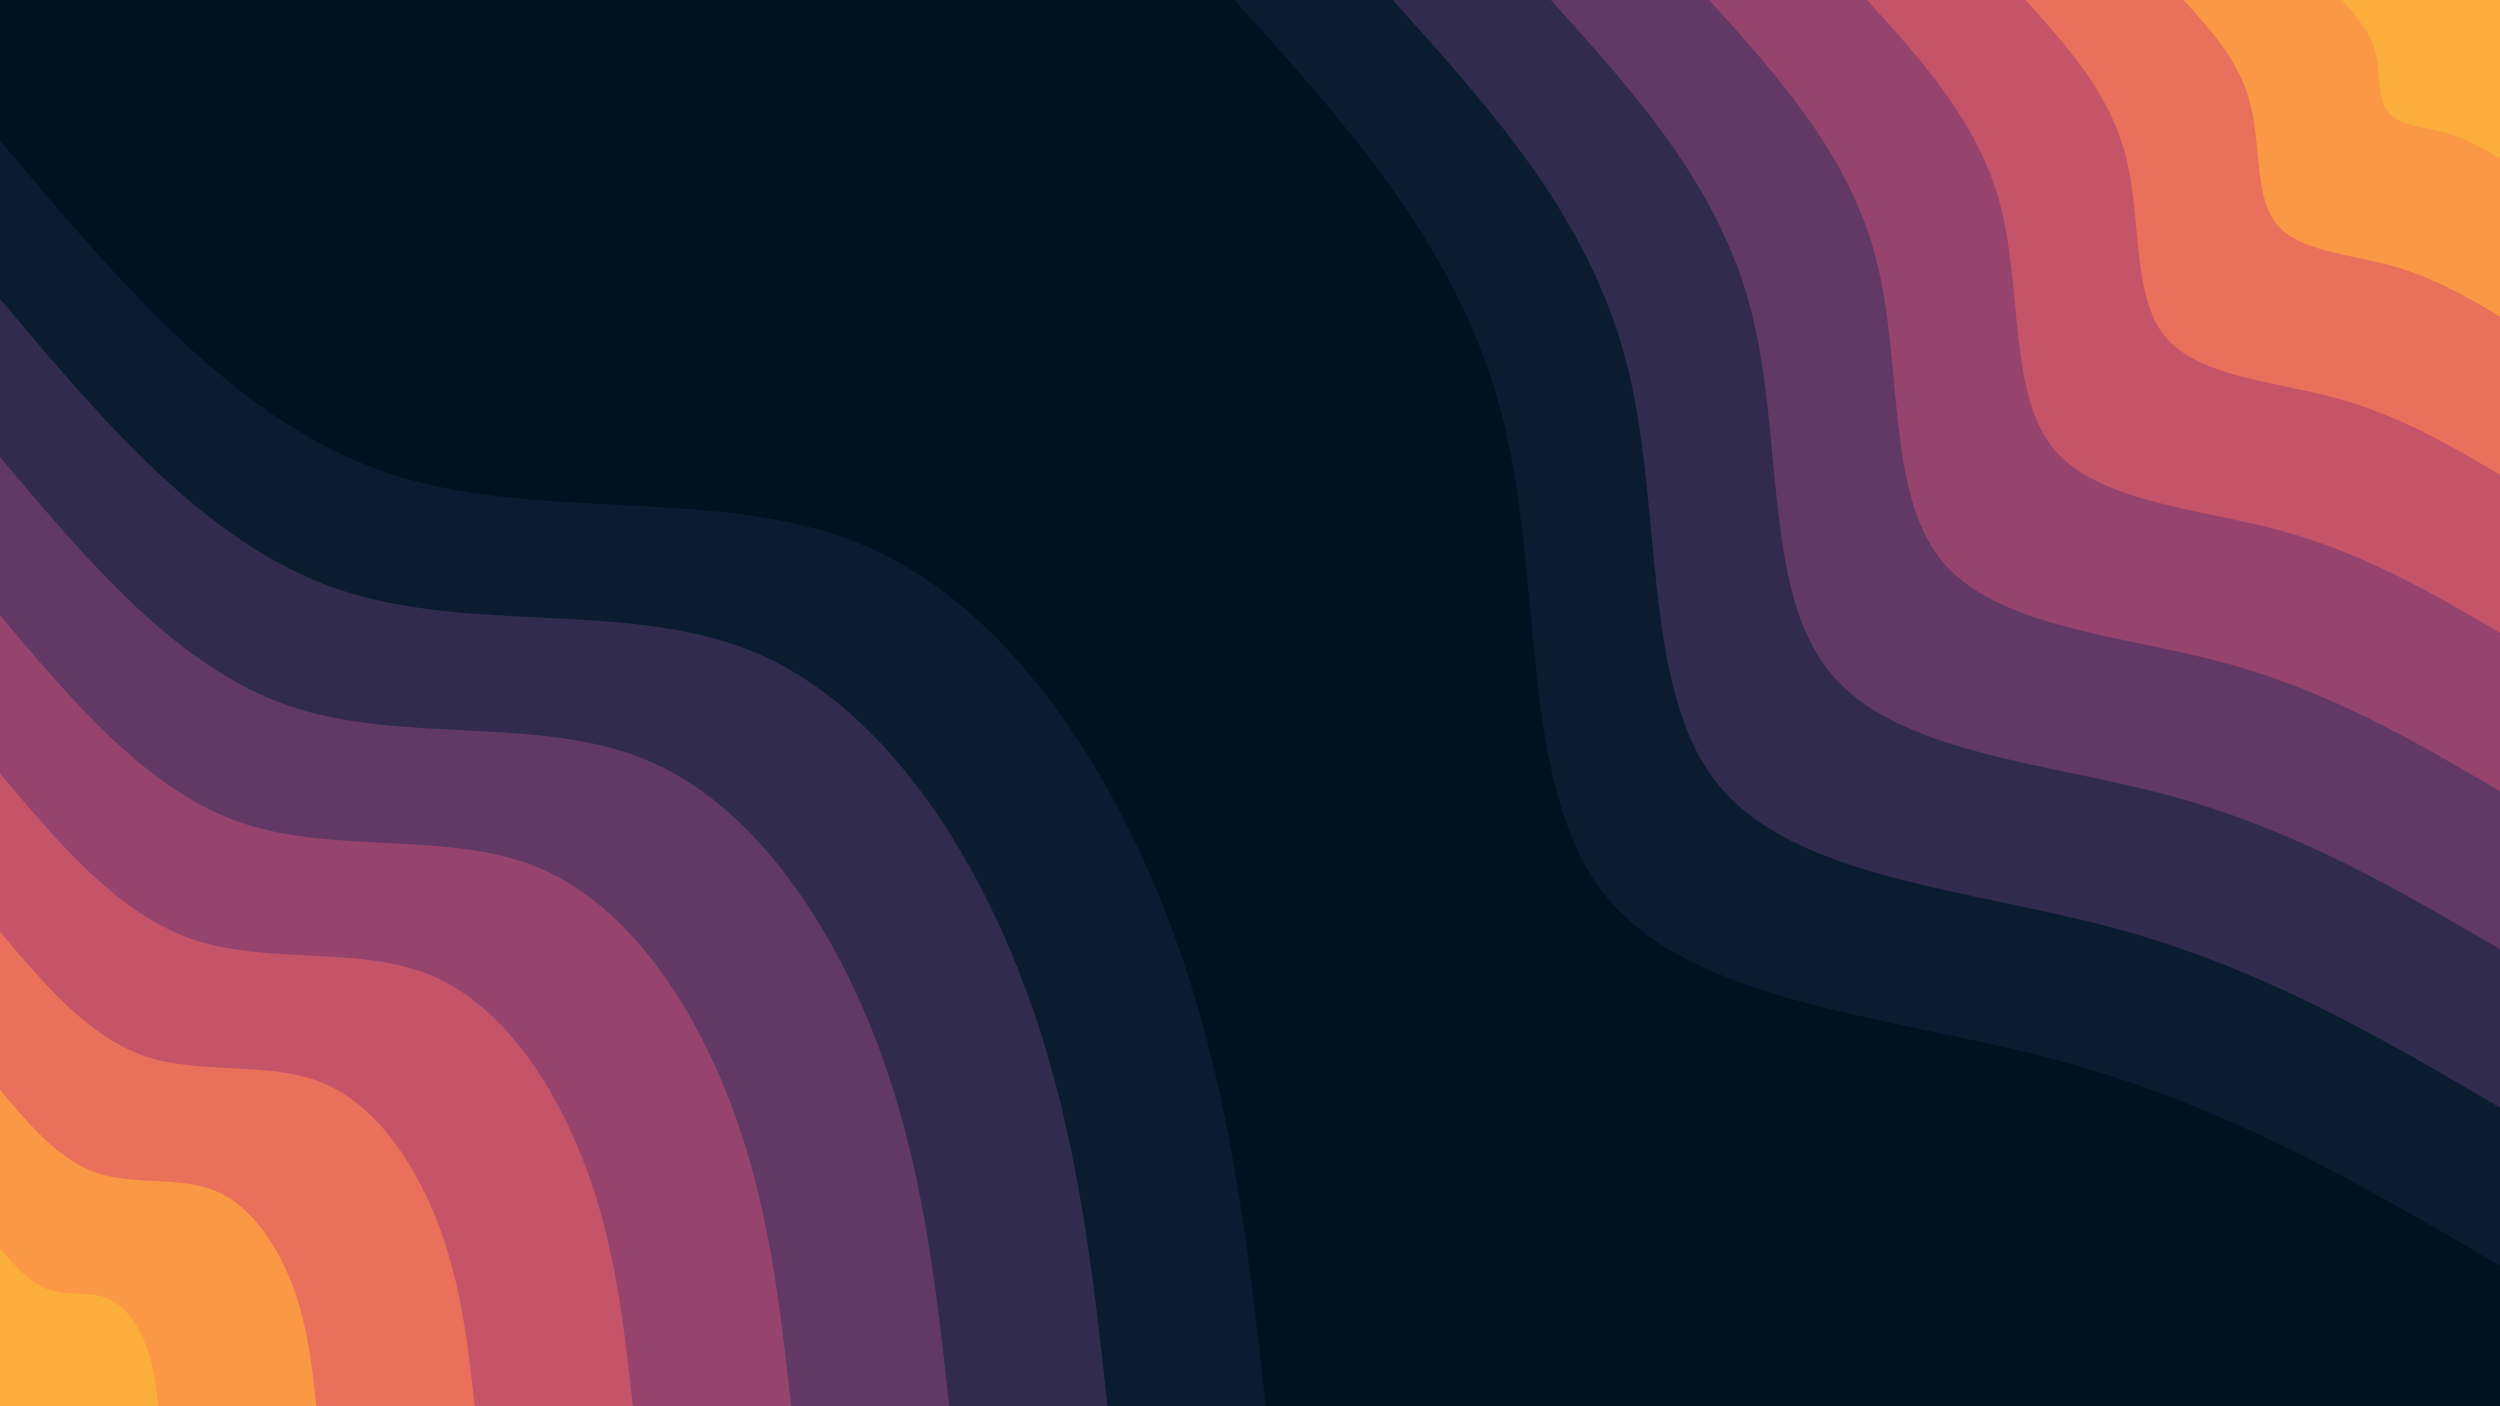 <svg id="visual" viewBox="0 0 960 540" width="960" height="540" xmlns="http://www.w3.org/2000/svg" xmlns:xlink="http://www.w3.org/1999/xlink" version="1.1"><rect x="0" y="0" width="960" height="540" fill="#001220"></rect><defs><linearGradient id="grad1_0" x1="43.8%" y1="0%" x2="100%" y2="100%"><stop offset="14.444%" stop-color="#fbae3c" stop-opacity="1"></stop><stop offset="85.556%" stop-color="#fbae3c" stop-opacity="1"></stop></linearGradient></defs><defs><linearGradient id="grad1_1" x1="43.8%" y1="0%" x2="100%" y2="100%"><stop offset="14.444%" stop-color="#fbae3c" stop-opacity="1"></stop><stop offset="85.556%" stop-color="#f48350" stop-opacity="1"></stop></linearGradient></defs><defs><linearGradient id="grad1_2" x1="43.8%" y1="0%" x2="100%" y2="100%"><stop offset="14.444%" stop-color="#d96162" stop-opacity="1"></stop><stop offset="85.556%" stop-color="#f48350" stop-opacity="1"></stop></linearGradient></defs><defs><linearGradient id="grad1_3" x1="43.8%" y1="0%" x2="100%" y2="100%"><stop offset="14.444%" stop-color="#d96162" stop-opacity="1"></stop><stop offset="85.556%" stop-color="#af4b6d" stop-opacity="1"></stop></linearGradient></defs><defs><linearGradient id="grad1_4" x1="43.8%" y1="0%" x2="100%" y2="100%"><stop offset="14.444%" stop-color="#7c3e6b" stop-opacity="1"></stop><stop offset="85.556%" stop-color="#af4b6d" stop-opacity="1"></stop></linearGradient></defs><defs><linearGradient id="grad1_5" x1="43.8%" y1="0%" x2="100%" y2="100%"><stop offset="14.444%" stop-color="#7c3e6b" stop-opacity="1"></stop><stop offset="85.556%" stop-color="#49335c" stop-opacity="1"></stop></linearGradient></defs><defs><linearGradient id="grad1_6" x1="43.8%" y1="0%" x2="100%" y2="100%"><stop offset="14.444%" stop-color="#1d2540" stop-opacity="1"></stop><stop offset="85.556%" stop-color="#49335c" stop-opacity="1"></stop></linearGradient></defs><defs><linearGradient id="grad1_7" x1="43.8%" y1="0%" x2="100%" y2="100%"><stop offset="14.444%" stop-color="#1d2540" stop-opacity="1"></stop><stop offset="85.556%" stop-color="#001220" stop-opacity="1"></stop></linearGradient></defs><defs><linearGradient id="grad2_0" x1="0%" y1="0%" x2="56.3%" y2="100%"><stop offset="14.444%" stop-color="#fbae3c" stop-opacity="1"></stop><stop offset="85.556%" stop-color="#fbae3c" stop-opacity="1"></stop></linearGradient></defs><defs><linearGradient id="grad2_1" x1="0%" y1="0%" x2="56.3%" y2="100%"><stop offset="14.444%" stop-color="#f48350" stop-opacity="1"></stop><stop offset="85.556%" stop-color="#fbae3c" stop-opacity="1"></stop></linearGradient></defs><defs><linearGradient id="grad2_2" x1="0%" y1="0%" x2="56.3%" y2="100%"><stop offset="14.444%" stop-color="#f48350" stop-opacity="1"></stop><stop offset="85.556%" stop-color="#d96162" stop-opacity="1"></stop></linearGradient></defs><defs><linearGradient id="grad2_3" x1="0%" y1="0%" x2="56.3%" y2="100%"><stop offset="14.444%" stop-color="#af4b6d" stop-opacity="1"></stop><stop offset="85.556%" stop-color="#d96162" stop-opacity="1"></stop></linearGradient></defs><defs><linearGradient id="grad2_4" x1="0%" y1="0%" x2="56.3%" y2="100%"><stop offset="14.444%" stop-color="#af4b6d" stop-opacity="1"></stop><stop offset="85.556%" stop-color="#7c3e6b" stop-opacity="1"></stop></linearGradient></defs><defs><linearGradient id="grad2_5" x1="0%" y1="0%" x2="56.3%" y2="100%"><stop offset="14.444%" stop-color="#49335c" stop-opacity="1"></stop><stop offset="85.556%" stop-color="#7c3e6b" stop-opacity="1"></stop></linearGradient></defs><defs><linearGradient id="grad2_6" x1="0%" y1="0%" x2="56.3%" y2="100%"><stop offset="14.444%" stop-color="#49335c" stop-opacity="1"></stop><stop offset="85.556%" stop-color="#1d2540" stop-opacity="1"></stop></linearGradient></defs><defs><linearGradient id="grad2_7" x1="0%" y1="0%" x2="56.3%" y2="100%"><stop offset="14.444%" stop-color="#001220" stop-opacity="1"></stop><stop offset="85.556%" stop-color="#1d2540" stop-opacity="1"></stop></linearGradient></defs><g transform="translate(960, 0)"><path d="M0 486C-52.1 455.5 -104.2 424.9 -168.8 407.4C-233.3 390 -310.2 385.6 -343.7 343.7C-377.1 301.7 -366.9 222.3 -383.4 158.8C-399.9 95.3 -442.9 47.6 -486 0L0 0Z" fill="#0c1c30"></path><path d="M0 425.3C-45.6 398.5 -91.2 371.8 -147.7 356.5C-204.1 341.2 -271.5 337.4 -300.7 300.7C-329.9 264 -321.1 194.5 -335.5 139C-349.9 83.4 -387.6 41.7 -425.2 0L0 0Z" fill="#312c4f"></path><path d="M0 364.5C-39.1 341.6 -78.2 318.7 -126.6 305.6C-175 292.5 -232.7 289.2 -257.7 257.7C-282.8 226.3 -275.2 166.8 -287.6 119.1C-299.9 71.5 -332.2 35.7 -364.5 0L0 0Z" fill="#623965"></path><path d="M0 303.8C-32.6 284.7 -65.1 265.6 -105.5 254.6C-145.8 243.7 -193.9 241 -214.8 214.8C-235.7 188.6 -229.3 139 -239.6 99.3C-249.9 59.6 -276.8 29.8 -303.7 0L0 0Z" fill="#96446e"></path><path d="M0 243C-26.1 227.7 -52.1 212.5 -84.4 203.7C-116.6 195 -155.1 192.8 -171.8 171.8C-188.5 150.9 -183.5 111.2 -191.7 79.4C-199.9 47.6 -221.5 23.8 -243 0L0 0Z" fill="#c55469"></path><path d="M0 182.3C-19.5 170.8 -39.1 159.3 -63.3 152.8C-87.5 146.2 -116.3 144.6 -128.9 128.9C-141.4 113.2 -137.6 83.4 -143.8 59.6C-150 35.7 -166.1 17.9 -182.2 0L0 0Z" fill="#e9705a"></path><path d="M0 121.5C-13 113.9 -26.1 106.2 -42.2 101.9C-58.3 97.5 -77.6 96.4 -85.9 85.9C-94.3 75.4 -91.7 55.6 -95.9 39.7C-100 23.8 -110.7 11.9 -121.5 0L0 0Z" fill="#fa9845"></path><path d="M0 60.8C-6.5 56.9 -13 53.1 -21.1 50.9C-29.2 48.7 -38.8 48.2 -43 43C-47.1 37.7 -45.9 27.8 -47.9 19.9C-50 11.9 -55.4 6 -60.7 0L0 0Z" fill="#fbae3c"></path></g><g transform="translate(0, 540)"><path d="M0 -486C45.4 -432 90.8 -378 148.5 -358.5C206.1 -338.9 276 -353.8 330.9 -330.9C385.8 -308.1 425.7 -247.4 449 -186C472.3 -124.5 479.2 -62.3 486 0L0 0Z" fill="#0c1c30"></path><path d="M0 -425.2C39.7 -378 79.5 -330.8 129.9 -313.7C180.4 -296.5 241.5 -309.6 289.6 -289.6C337.6 -269.5 372.5 -216.5 392.9 -162.7C413.3 -109 419.3 -54.5 425.3 0L0 0Z" fill="#312c4f"></path><path d="M0 -364.5C34.1 -324 68.1 -283.5 111.4 -268.8C154.6 -254.2 207 -265.3 248.2 -248.2C289.4 -231 319.2 -185.6 336.8 -139.5C354.3 -93.4 359.4 -46.7 364.5 0L0 0Z" fill="#623965"></path><path d="M0 -303.7C28.4 -270 56.8 -236.3 92.8 -224C128.8 -211.8 172.5 -221.1 206.8 -206.8C241.1 -192.5 266 -154.6 280.6 -116.2C295.2 -77.8 299.5 -38.9 303.8 0L0 0Z" fill="#96446e"></path><path d="M0 -243C22.7 -216 45.4 -189 74.2 -179.2C103.1 -169.5 138 -176.9 165.5 -165.5C192.9 -154 212.8 -123.7 224.5 -93C236.2 -62.3 239.6 -31.1 243 0L0 0Z" fill="#c55469"></path><path d="M0 -182.2C17 -162 34.1 -141.8 55.7 -134.4C77.3 -127.1 103.5 -132.7 124.1 -124.1C144.7 -115.5 159.6 -92.8 168.4 -69.7C177.1 -46.7 179.7 -23.4 182.3 0L0 0Z" fill="#e9705a"></path><path d="M0 -121.5C11.4 -108 22.7 -94.5 37.1 -89.6C51.5 -84.7 69 -88.4 82.7 -82.7C96.5 -77 106.4 -61.9 112.3 -46.5C118.1 -31.1 119.8 -15.6 121.5 0L0 0Z" fill="#fa9845"></path><path d="M0 -60.7C5.7 -54 11.4 -47.3 18.6 -44.8C25.8 -42.4 34.5 -44.2 41.4 -41.4C48.2 -38.5 53.2 -30.9 56.1 -23.2C59 -15.6 59.9 -7.8 60.8 0L0 0Z" fill="#fbae3c"></path></g></svg>